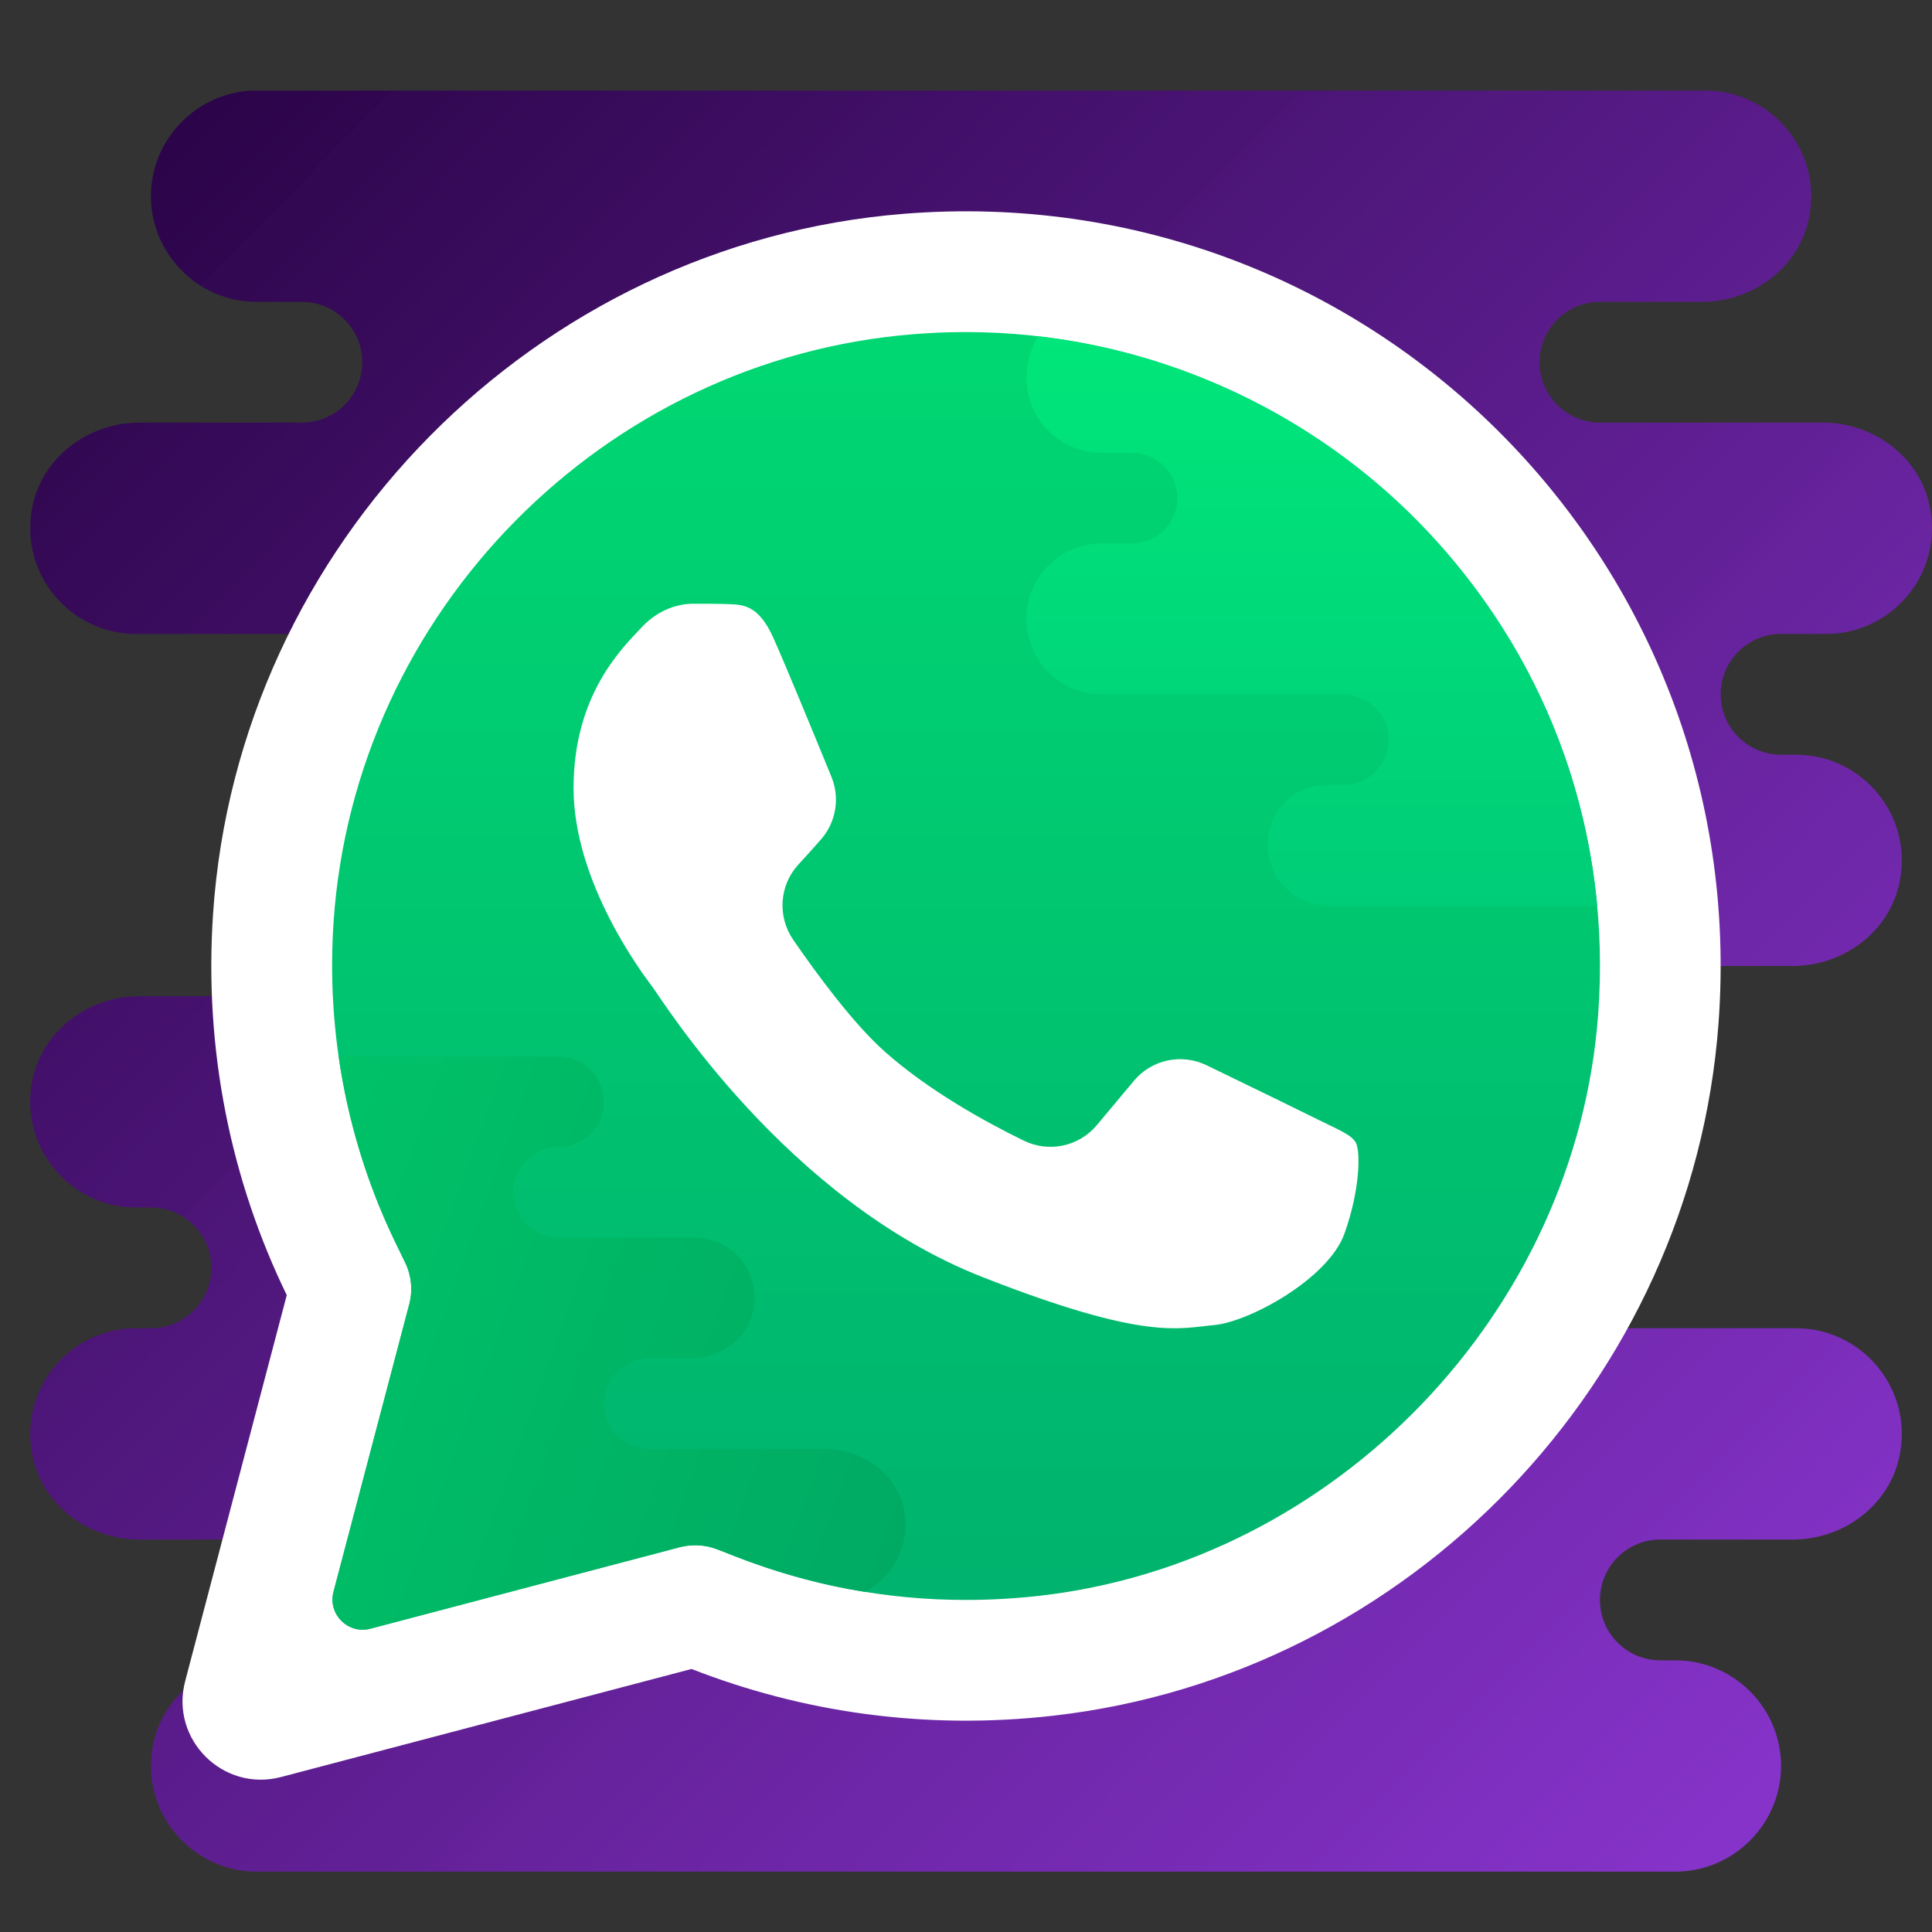 <?xml version="1.0" encoding="UTF-8" standalone="no"?>
<svg
   xmlns:dc="http://purl.org/dc/elements/1.1/"
   xmlns:cc="http://creativecommons.org/ns#"
   xmlns:rdf="http://www.w3.org/1999/02/22-rdf-syntax-ns#"
   xmlns:svg="http://www.w3.org/2000/svg"
   xmlns="http://www.w3.org/2000/svg"
   xmlns:xlink="http://www.w3.org/1999/xlink"
   xmlns:sodipodi="http://sodipodi.sourceforge.net/DTD/sodipodi-0.dtd"
   xmlns:inkscape="http://www.inkscape.org/namespaces/inkscape"
   viewBox="0 0 64 64"
   width="64px"
   height="64px"
   version="1.1"
   id="svg8443"
   sodipodi:docname="whatsapp.svg"
   inkscape:version="0.92.5 (2060ec1f9f, 2020-04-08)">
  <rect x="0" y="0" width="64" height="64" fill="#333333" stroke="none"/>
  <defs
     id="defs8447">
    <linearGradient
       inkscape:collect="always"
       id="linearGradient8455">
      <stop
         style="stop-color:#23003d;stop-opacity:1"
         offset="0"
         id="stop8451" />
      <stop
         style="stop-color:#9537e2;stop-opacity:0.918"
         offset="1"
         id="stop8453" />
    </linearGradient>
    <linearGradient
       inkscape:collect="always"
       xlink:href="#linearGradient8455"
       id="linearGradient8457"
       x1="0.385"
       y1="0.5"
       x2="64"
       y2="63.762"
       gradientUnits="userSpaceOnUse" />
  </defs>
  <sodipodi:namedview
     pagecolor="#ffffff"
     bordercolor="#666666"
     borderopacity="1"
     objecttolerance="10"
     gridtolerance="10"
     guidetolerance="10"
     inkscape:pageopacity="0"
     inkscape:pageshadow="2"
     inkscape:window-width="1366"
     inkscape:window-height="704"
     id="namedview8445"
     showgrid="false"
     inkscape:zoom="8.125"
     inkscape:cx="31.260664"
     inkscape:cy="32"
     inkscape:window-x="0"
     inkscape:window-y="27"
     inkscape:window-maximized="1"
     inkscape:current-layer="svg8443" />
  <radialGradient
     id="AhngXQ8Zf2VLA52L6fLwQa"
     cx="32.5"
     cy="32.5"
     r="30.516"
     gradientUnits="userSpaceOnUse"
     xlink:href="#AhngXQ8Zf2VLA52L6fLwQb">
    <stop
       offset="0"
       stop-color="#eed7a2"
       id="stop8399" />
    <stop
       offset=".106"
       stop-color="#f1dcab"
       id="stop8401" />
    <stop
       offset=".437"
       stop-color="#f8e8c3"
       id="stop8403" />
    <stop
       offset=".744"
       stop-color="#fcefd2"
       id="stop8405" />
    <stop
       offset="1"
       stop-color="#fef2d7"
       id="stop8407" />
  </radialGradient>
  <path
     fill="url(#AhngXQ8Zf2VLA52L6fLwQa)"
     d="M59,21h1.5c2.168,0,3.892-1.998,3.422-4.243C63.58,15.122,62.056,14,60.385,14L53,14 c-1.105,0-2-0.895-2-2c0-1.105,0.895-2,2-2h3.385c1.67,0,3.195-1.122,3.537-2.757C60.392,4.998,58.668,3,56.5,3H34.006H32.5h-24 C6.575,3,5,4.575,5,6.5S6.575,10,8.5,10H10c1.105,0,2,0.895,2,2c0,1.105-0.895,2-2,2l-5.385,0c-1.67,0-3.195,1.122-3.537,2.757 C0.608,19.002,2.332,21,4.5,21H18v12L4.615,33c-1.67,0-3.195,1.122-3.537,2.757C0.608,38.002,2.332,40,4.5,40H5 c1.105,0,2,0.895,2,2c0,1.105-0.895,2-2,2H4.5c-2.168,0-3.892,1.998-3.422,4.243C1.42,49.878,2.945,51,4.615,51H10 c1.105,0,2,0.895,2,2c0,1.105-0.895,2-2,2l-1.385,0c-1.67,0-3.195,1.122-3.537,2.757C4.608,60.002,6.332,62,8.5,62h22.494H32.5h23 c1.925,0,3.5-1.575,3.5-3.5S57.425,55,55.5,55H55c-1.105,0-2-0.895-2-2c0-1.105,0.895-2,2-2h4.385c1.67,0,3.195-1.122,3.537-2.757 C63.392,45.998,61.668,44,59.5,44H47V32h12.385c1.67,0,3.195-1.122,3.537-2.757C63.392,26.998,61.668,25,59.5,25H59 c-1.105,0-2-0.895-2-2C57,21.895,57.895,21,59,21z"
     id="path8410"
     style="fill-opacity:1;fill:url(#linearGradient8457)" />
  <path
     fill="#fff"
     d="M29.947,7.082C17.733,8.057,7.89,18.032,7.059,30.256c-0.309,4.552,0.603,8.865,2.44,12.647 L6.134,55.69c-0.507,1.926,1.25,3.683,3.176,3.176l13.598-3.579c3.66,1.43,7.733,2.034,11.999,1.546 c11.801-1.349,21.144-11.084,22.021-22.93C58.067,18.55,45.318,5.855,29.947,7.082z"
     id="path8412" />
  <linearGradient
     id="AhngXQ8Zf2VLA52L6fLwQb"
     x1="32.001"
     x2="32.001"
     y1="11"
     y2="53.984"
     gradientUnits="userSpaceOnUse">
    <stop
       offset="0"
       stop-color="#00d772"
       id="stop8414" />
    <stop
       offset=".996"
       stop-color="#00b26e"
       id="stop8416" />
    <stop
       offset="1"
       stop-color="#00b26e"
       id="stop8418" />
  </linearGradient>
  <path
     fill="url(#AhngXQ8Zf2VLA52L6fLwQb)"
     d="M13.556,43.205c0.122-0.462,0.074-0.952-0.135-1.382l-0.323-0.666 c-1.59-3.274-2.298-6.95-2.047-10.629c0.698-10.274,8.959-18.64,19.215-19.458C30.843,11.023,31.426,11,32,11 c5.817,0,11.428,2.447,15.391,6.715c4.018,4.326,5.988,9.97,5.55,15.894c-0.73,9.854-8.678,18.129-18.486,19.251 C33.638,52.953,32.812,53,32,53l0,0c-2.624,0-5.192-0.484-7.635-1.438l-0.607-0.237c-0.394-0.154-0.827-0.179-1.237-0.071 l-10.25,2.697c-0.741,0.195-1.416-0.481-1.222-1.222L13.556,43.205z"
     id="path8421" />
  <path
     fill="#fff"
     fill-rule="evenodd"
     d="M25.611,21.115c-0.479-1.06-0.983-1.082-1.44-1.101 C23.798,19.999,23.372,20,22.946,20c-0.426,0-1.119,0.16-1.706,0.797S19,22.974,19,26.107s2.292,6.16,2.612,6.584 c0.32,0.424,4.426,7.058,10.928,9.611c5.403,2.121,6.503,1.699,7.677,1.593c1.173-0.106,3.785-1.539,4.318-3.026 s0.533-2.761,0.374-3.026c-0.16-0.266-0.587-0.424-1.226-0.744c-0.295-0.147-1.928-0.949-3.717-1.813 c-0.826-0.399-1.818-0.186-2.405,0.519c-0.242,0.29-0.708,0.848-1.229,1.469c-0.592,0.706-1.587,0.917-2.415,0.513 c-1.27-0.62-3.141-1.649-4.601-2.945c-1.046-0.928-2.253-2.566-3.04-3.711c-0.529-0.77-0.462-1.8,0.169-2.489 c0.279-0.305,0.561-0.613,0.765-0.851c0.487-0.569,0.617-1.36,0.334-2.054C26.964,24.321,25.998,21.971,25.611,21.115z"
     clip-rule="evenodd"
     id="path8423" />
  <linearGradient
     id="AhngXQ8Zf2VLA52L6fLwQc"
     x1="43.455"
     x2="43.455"
     y1="11.14"
     y2="39.238"
     gradientUnits="userSpaceOnUse">
    <stop
       offset="0"
       stop-color="#00e67a"
       id="stop8425" />
    <stop
       offset=".996"
       stop-color="#00c177"
       id="stop8427" />
    <stop
       offset="1"
       stop-color="#00c177"
       id="stop8429" />
  </linearGradient>
  <path
     fill="url(#AhngXQ8Zf2VLA52L6fLwQc)"
     d="M52.91,30H44c-1.11,0-2-0.89-2-2.01v-0.05c0-1.07,0.87-1.94,1.94-1.94h0.56 c0.83,0,1.5-0.67,1.5-1.5S45.33,23,44.5,23h-8c-0.69,0-1.32-0.28-1.77-0.73C34.28,21.82,34,21.19,34,20.5c0-1.38,1.12-2.5,2.5-2.5 h1c0.83,0,1.5-0.67,1.5-1.5S38.33,15,37.5,15h-1c-0.69,0-1.32-0.28-1.77-0.73C34.28,13.82,34,13.19,34,12.5 c0-0.5,0.15-0.97,0.4-1.36c4.94,0.57,9.58,2.9,12.99,6.57C50.58,21.15,52.48,25.42,52.91,30z"
     id="path8432" />
  <linearGradient
     id="AhngXQ8Zf2VLA52L6fLwQd"
     x1="8.646"
     x2="41.95"
     y1="42.071"
     y2="54.192"
     gradientUnits="userSpaceOnUse">
    <stop
       offset="0"
       stop-color="#00c267"
       id="stop8434" />
    <stop
       offset=".996"
       stop-color="#009d61"
       id="stop8436" />
    <stop
       offset="1"
       stop-color="#009d61"
       id="stop8438" />
  </linearGradient>
  <path
     fill="url(#AhngXQ8Zf2VLA52L6fLwQd)"
     d="M29.998,50.402c0.038,1.011-0.521,1.894-1.358,2.328c-1.46-0.23-2.88-0.63-4.27-1.17 l-0.61-0.24c-0.4-0.15-0.83-0.17-1.24-0.07l-10.251,2.703c-0.741,0.195-1.417-0.481-1.222-1.222L13.56,43.2 c0.12-0.46,0.07-0.95-0.14-1.38l-0.32-0.66c-0.94-1.94-1.57-4.02-1.88-6.16h7.28c0.83,0,1.5,0.67,1.5,1.5S19.33,38,18.5,38 S17,38.67,17,39.5s0.67,1.5,1.5,1.5H23c1.206,0,2.163,1.062,1.972,2.316C24.821,44.308,23.893,45,22.89,45l-1.39,0 c-0.83,0-1.5,0.67-1.5,1.5c0,0.83,0.67,1.5,1.5,1.5h5.857C28.725,48,29.946,49.035,29.998,50.402z"
     id="path8441" />
</svg>
